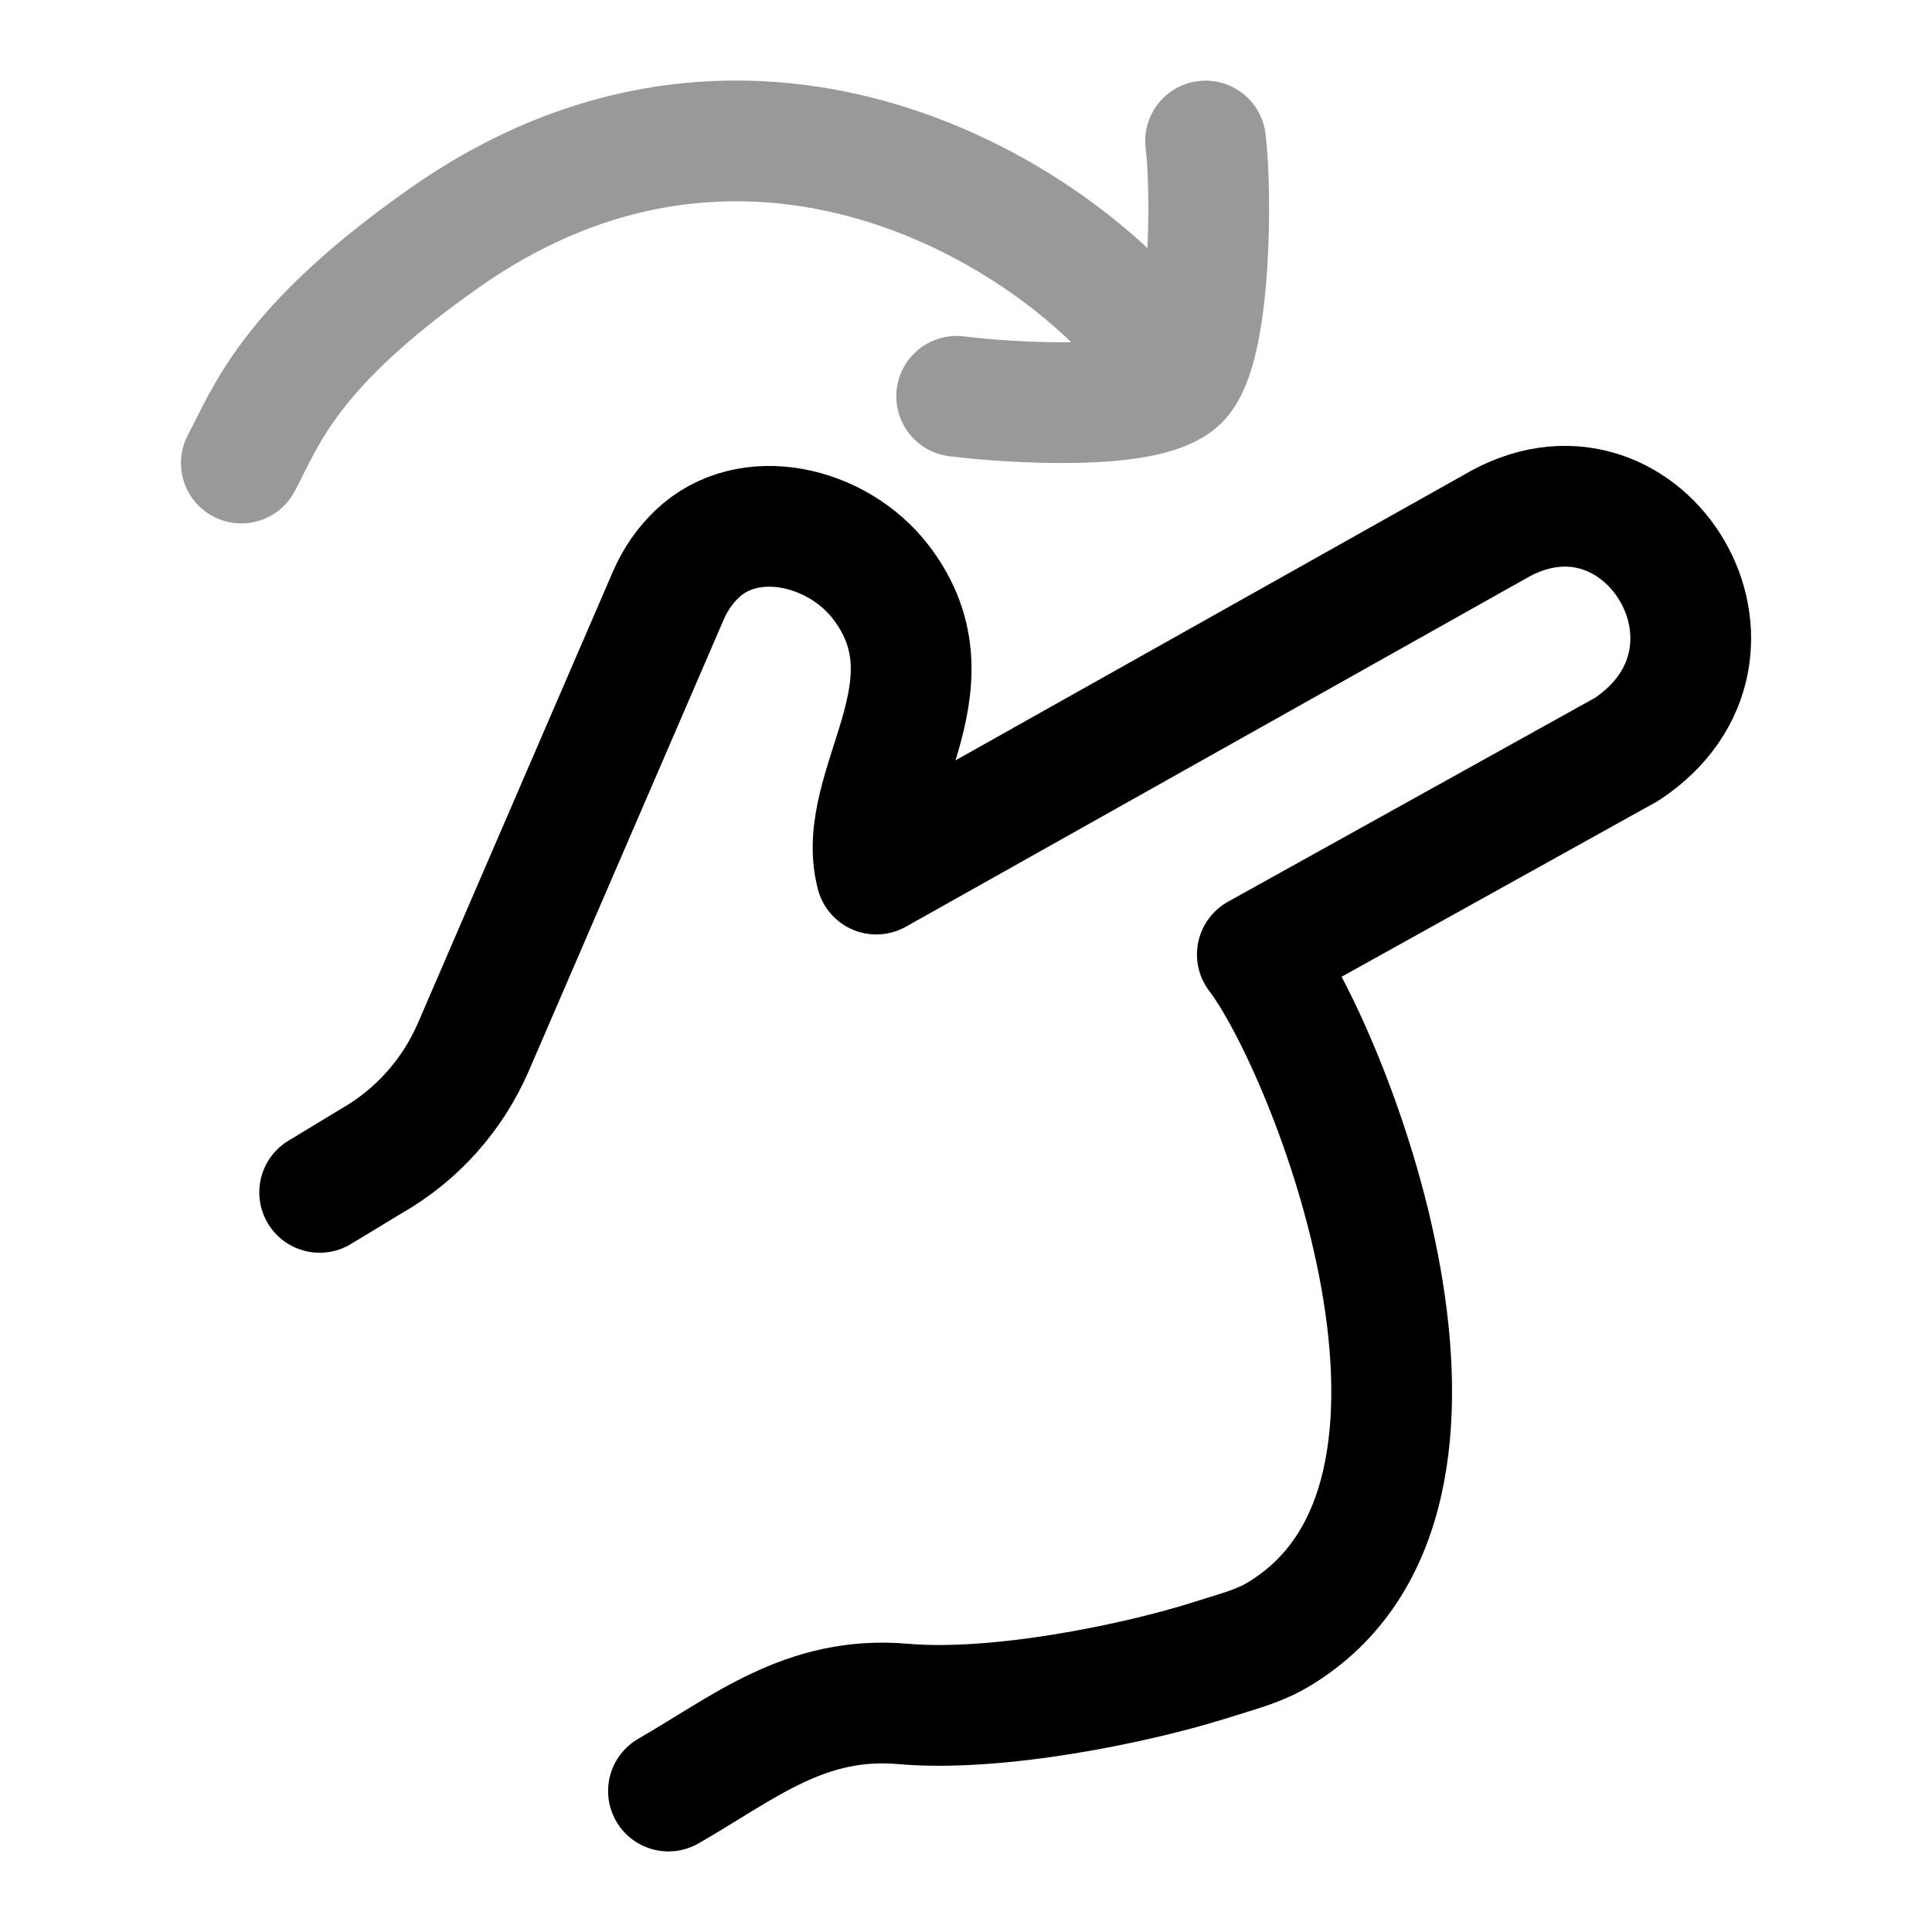 <svg width="24" height="24" viewBox="0 0 24 24" fill="none" xmlns="http://www.w3.org/2000/svg">
<path d="M3.971 14.812L4.62 14.419C5.181 14.097 5.622 13.602 5.879 13.009L8.304 7.394C8.392 7.191 8.512 7.023 8.657 6.884C9.298 6.269 10.406 6.529 10.945 7.235C11.939 8.538 10.603 9.771 10.886 10.858L18.64 6.503C20.444 5.531 22.002 8.114 20.209 9.307L15.619 11.857C16.503 13.01 18.744 18.603 15.872 20.309C15.708 20.406 15.527 20.47 15.346 20.526C15.229 20.562 15.112 20.599 14.996 20.635C14.095 20.916 12.39 21.269 11.222 21.167C10.005 21.061 9.243 21.709 8.304 22.249" stroke="currentColor" stroke-width="1.5" stroke-linecap="round" stroke-linejoin="round"/>
<path opacity="0.4" d="M14.647 4.721C14.25 5.117 12.522 5.003 11.884 4.923M14.647 4.721C15.045 4.324 15.056 2.388 14.976 1.752M14.647 4.721C13.625 2.949 9.562 0.123 5.53 2.949C3.581 4.315 3.306 5.175 2.998 5.752" stroke="currentColor" stroke-width="1.5" stroke-linecap="round" stroke-linejoin="round"/>
</svg>
